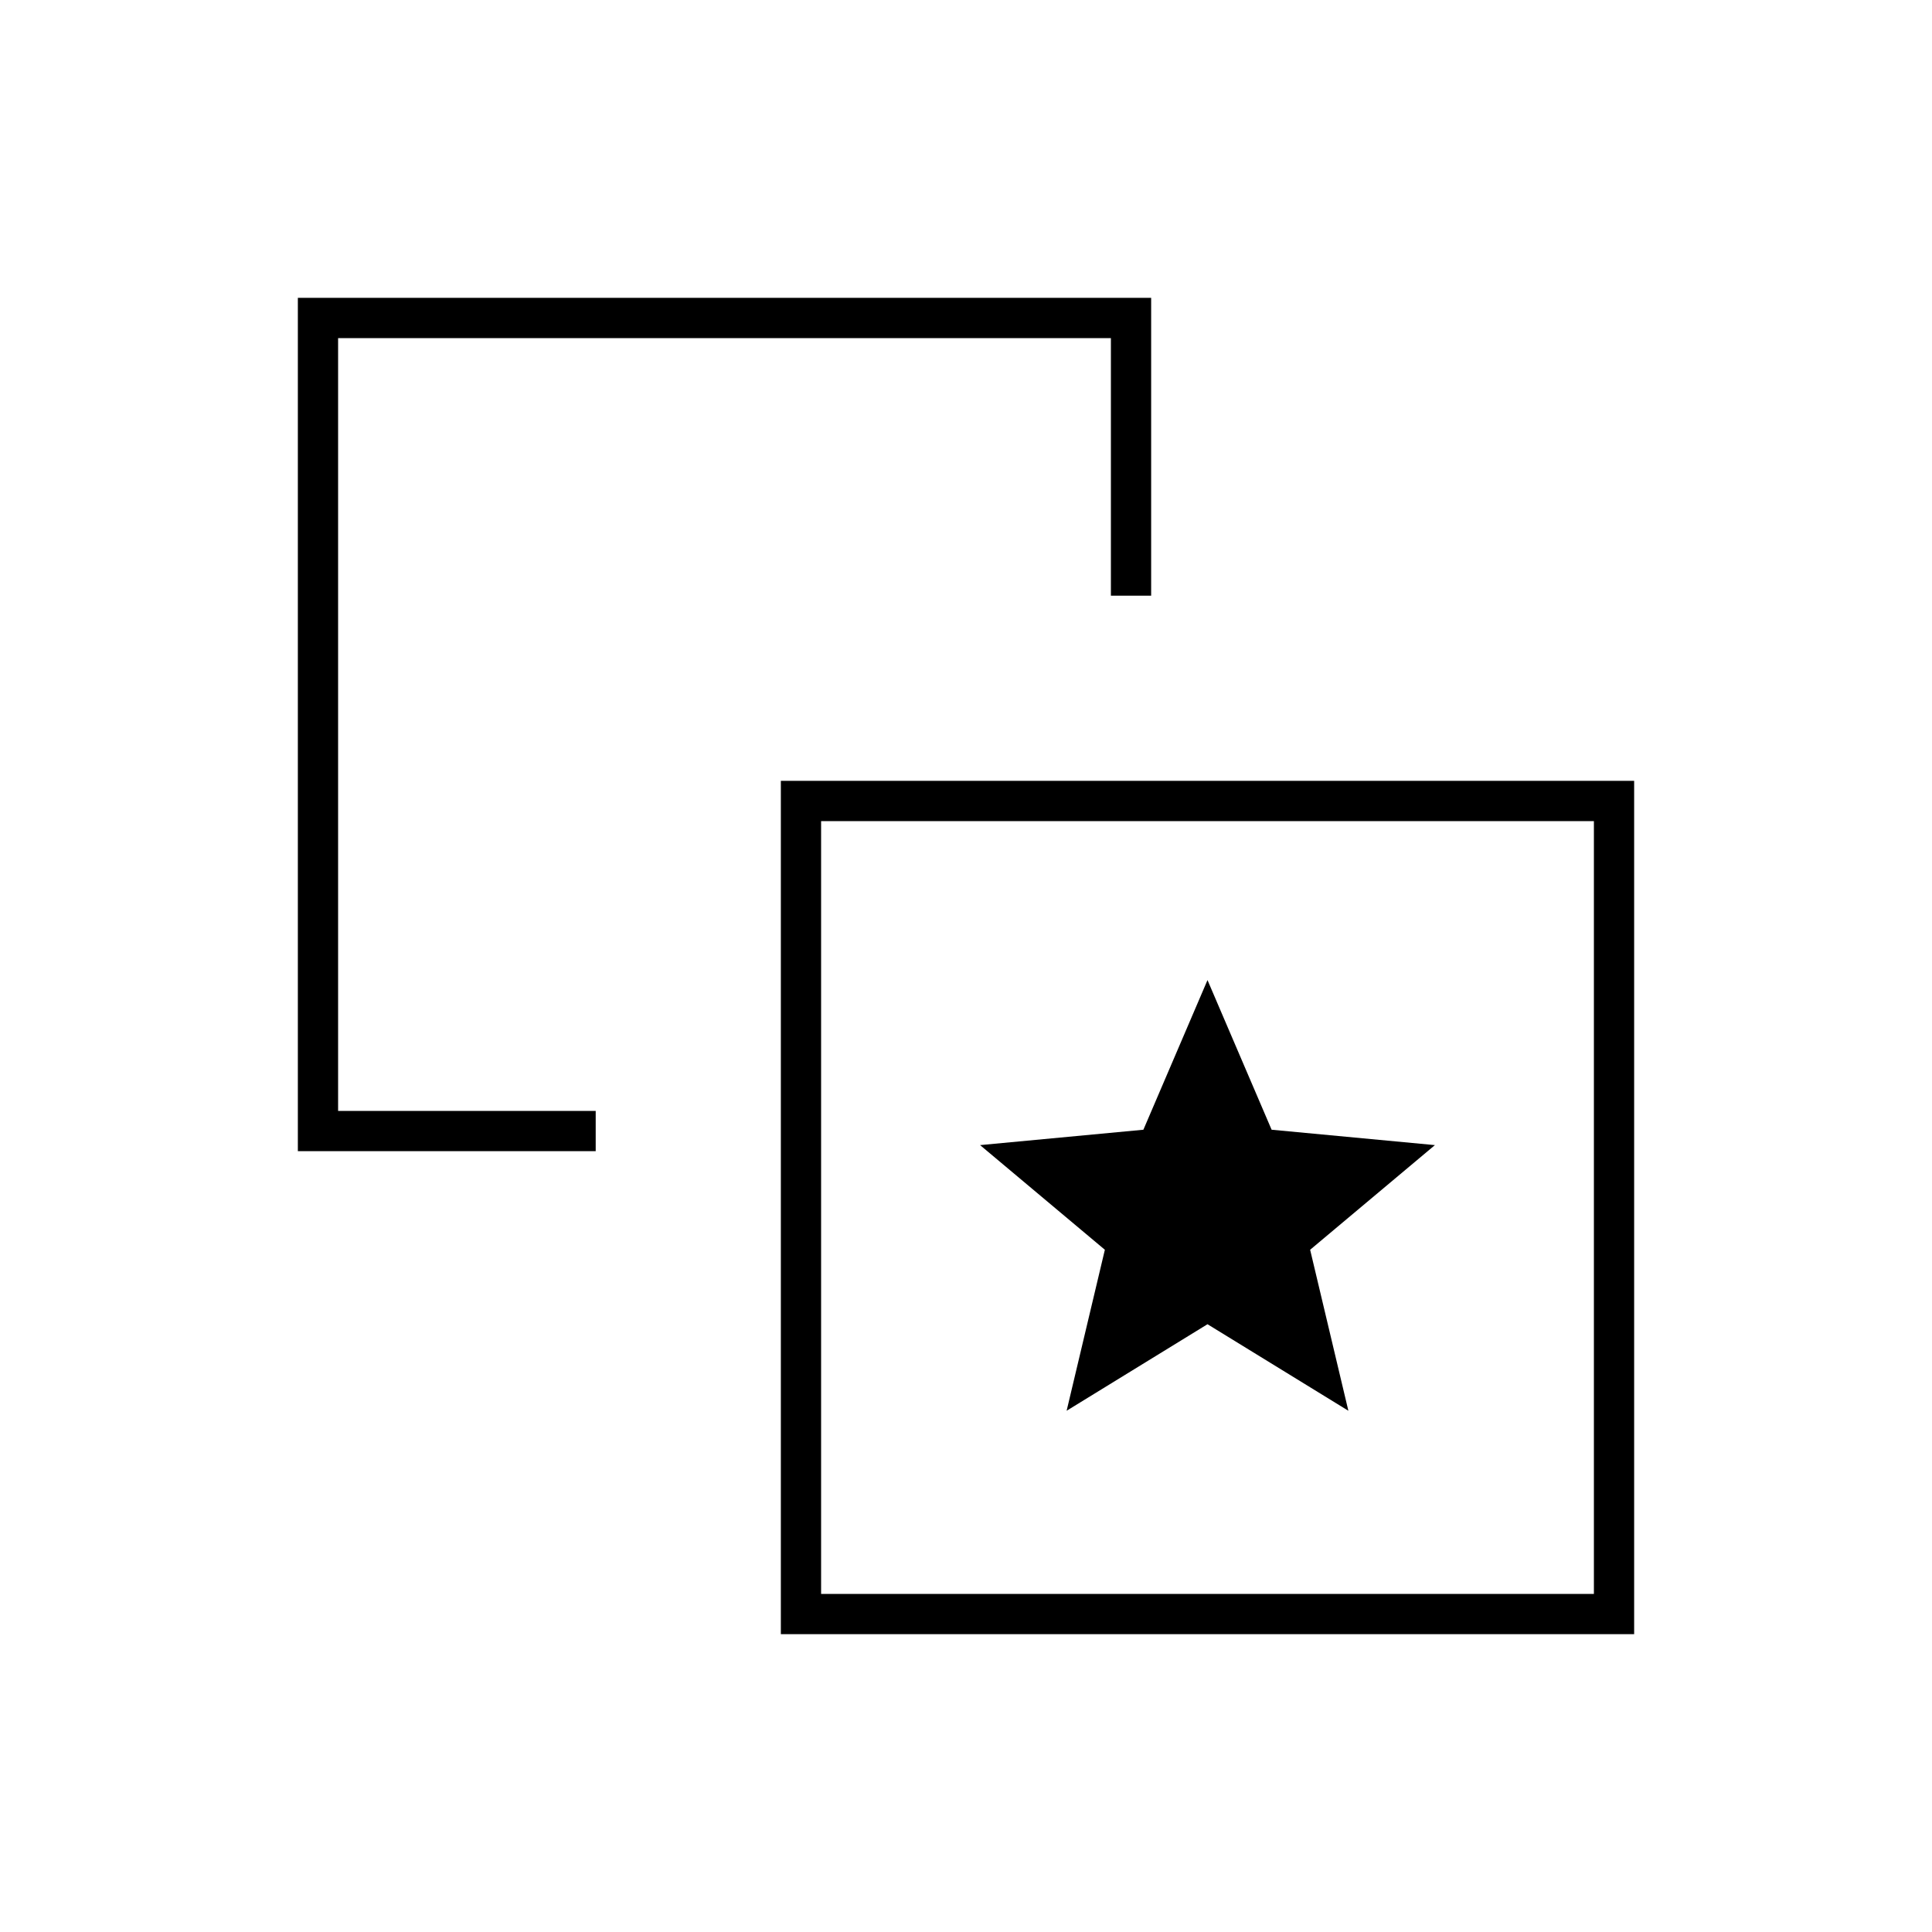 <svg xmlns="http://www.w3.org/2000/svg" height="20" viewBox="0 -960 960 960" width="20"><path d="m530-259 70-43 70 43-19-80 62-52-81.143-7.645L600-473l-31.857 74.355L487-391l62 52-19 80ZM296-408v20H148v-424h424v148h-20v-128H168v384h128Zm92 260v-424h424v424H388Zm20-20h384v-384H408v384Zm192-192Z"/></svg>